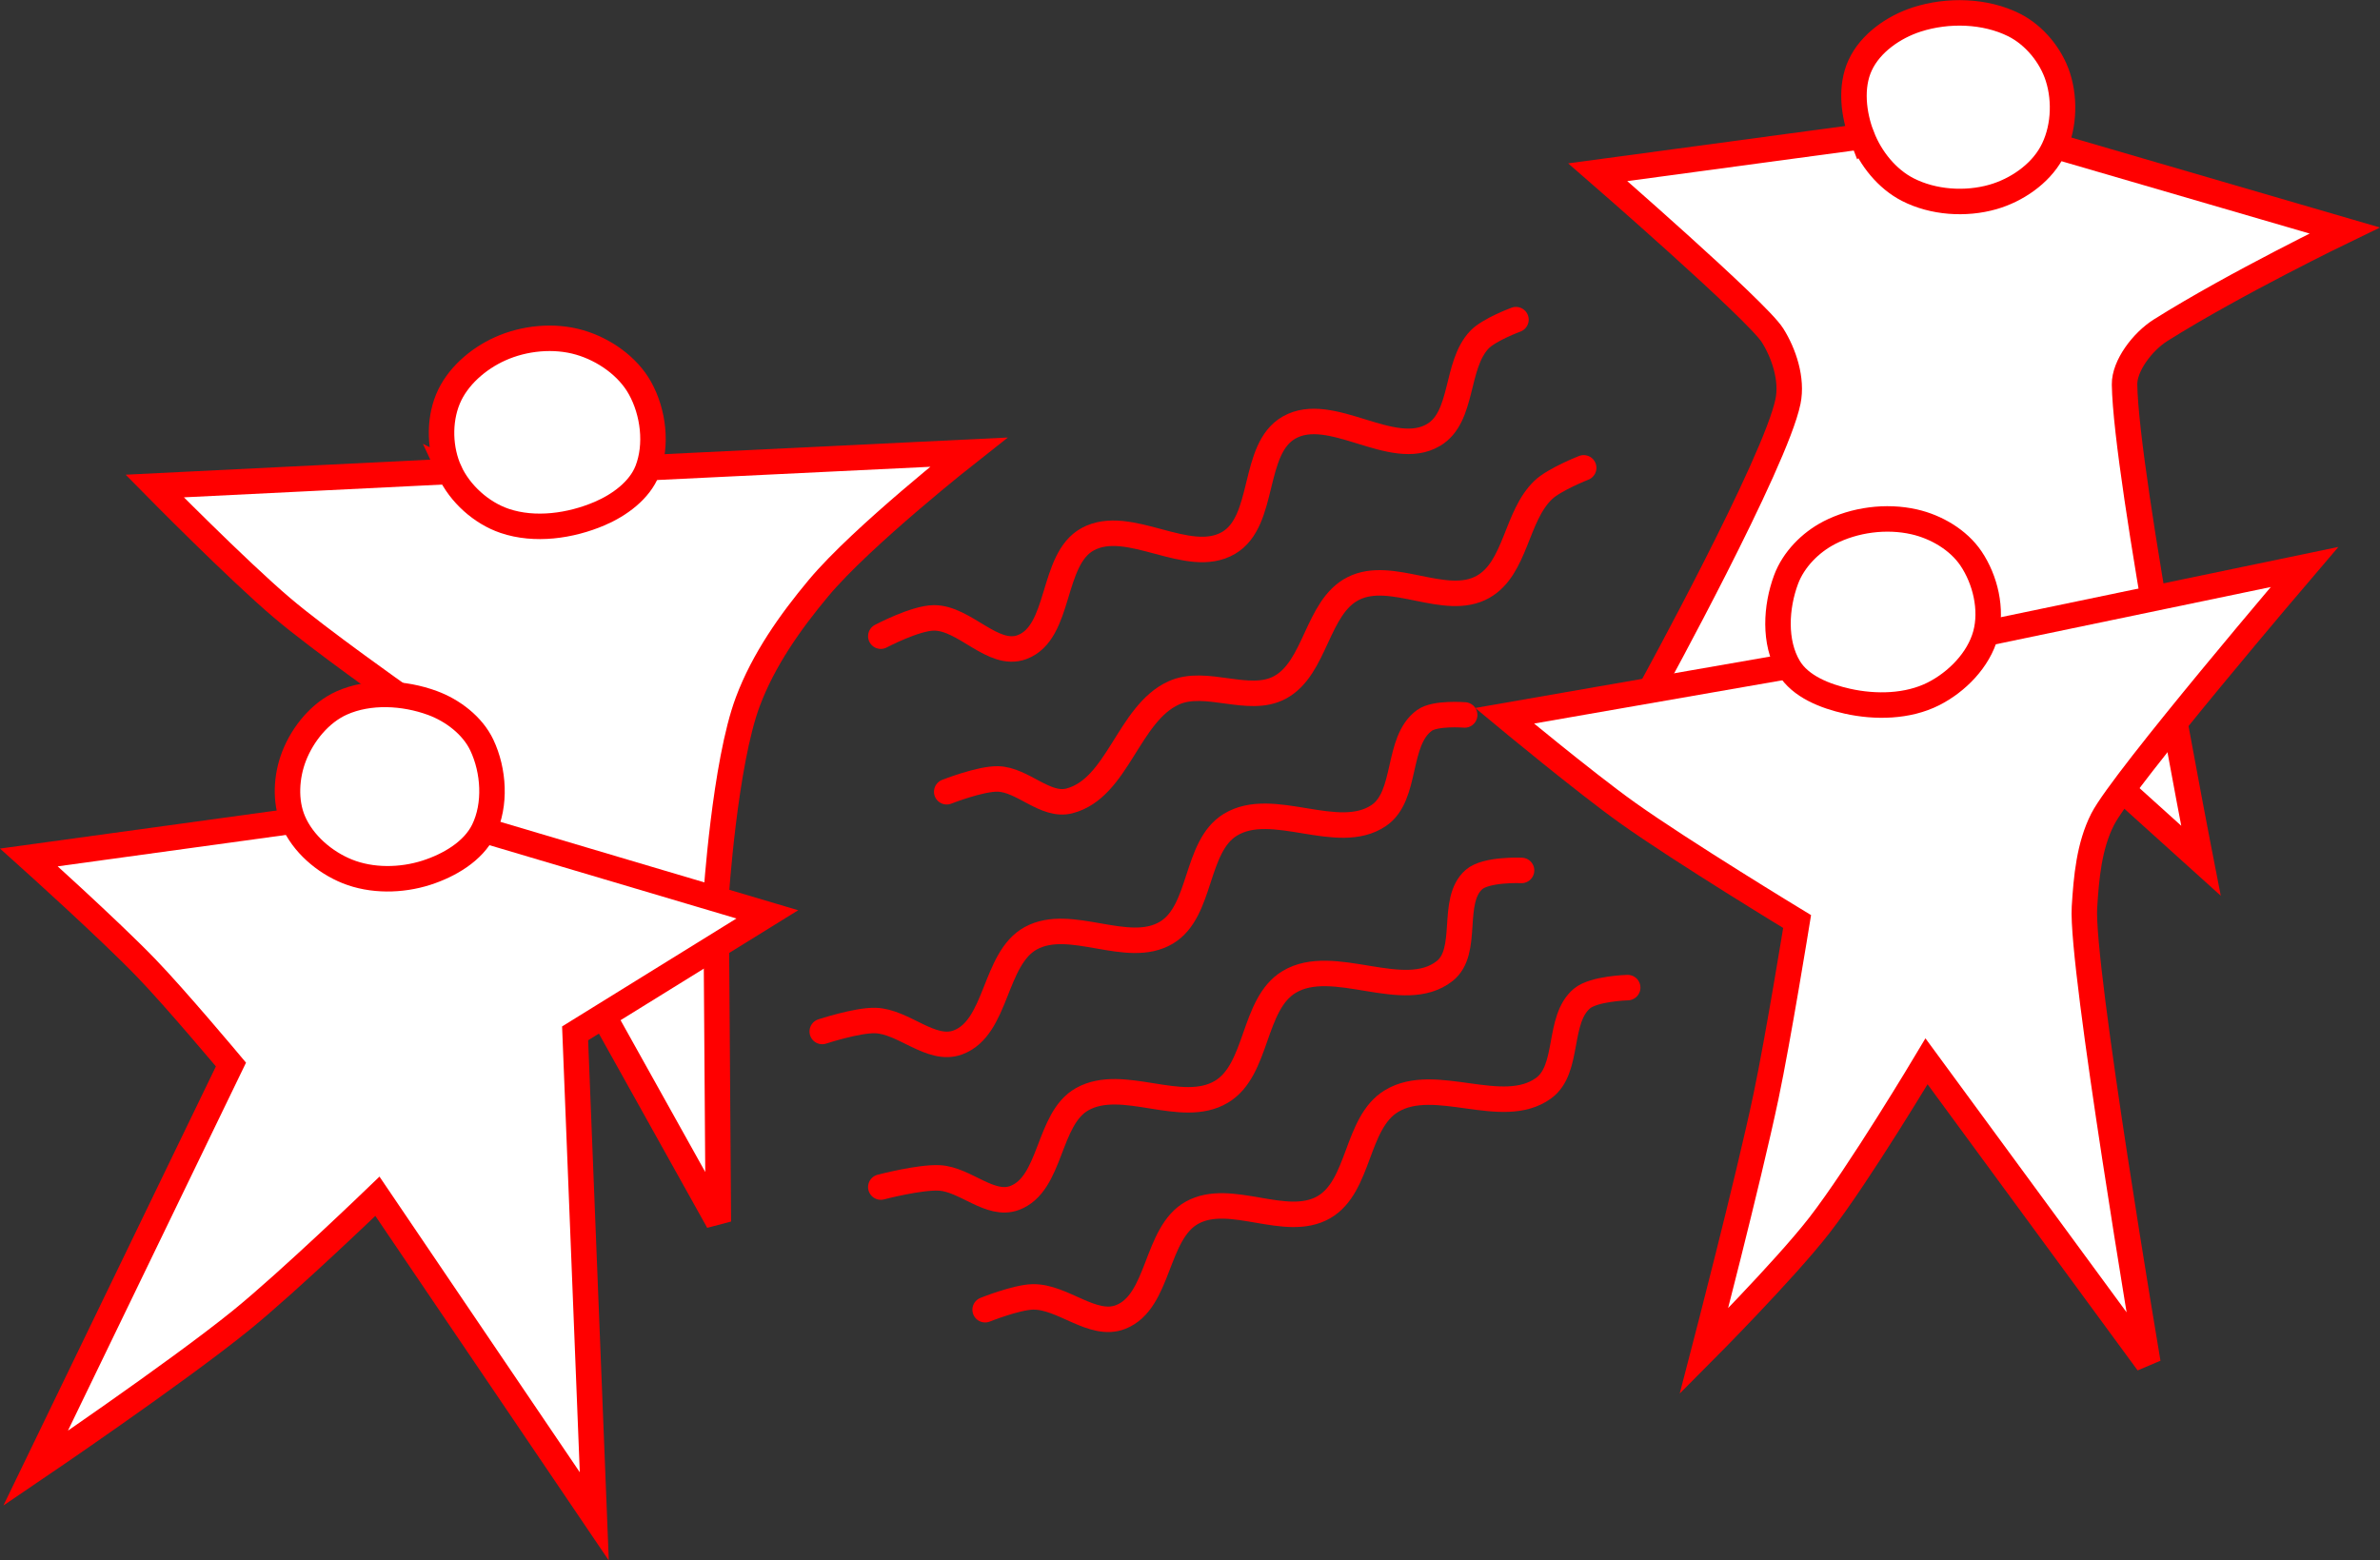 <?xml version="1.0" encoding="UTF-8" standalone="no"?>
<svg
   xmlns:dc="http://purl.org/dc/elements/1.1/"
   xmlns:cc="http://creativecommons.org/ns#"
   xmlns:rdf="http://www.w3.org/1999/02/22-rdf-syntax-ns#"
   xmlns:svg="http://www.w3.org/2000/svg"
   xmlns="http://www.w3.org/2000/svg"
   xmlns:sodipodi="http://sodipodi.sourceforge.net/DTD/sodipodi-0.dtd"
   xmlns:inkscape="http://www.inkscape.org/namespaces/inkscape"
   width="43.436mm"
   height="28.484mm"
   viewBox="0 0 43.436 28.484"
   version="1.1"
   id="svg8"
   inkscape:version="0.92.0 r15299"
   sodipodi:docname="design-elements.svg">
  <rect x="0" y="0" width="43.436" height="28.484" fill="#333333" stroke="none"/>
  <defs
     id="defs20" />
  <sodipodi:namedview
     pagecolor="#ffffff"
     bordercolor="#666666"
     borderopacity="1"
     objecttolerance="10"
     gridtolerance="10"
     guidetolerance="10"
     inkscape:pageopacity="0"
     inkscape:pageshadow="2"
     inkscape:window-width="756"
     inkscape:window-height="480"
     id="namedview18"
     showgrid="false"
     fit-margin-top="0"
     fit-margin-left="0"
     fit-margin-right="0"
     fit-margin-bottom="0"
     inkscape:zoom="0.22137888"
     inkscape:cx="222.07568"
     inkscape:cy="-72.349495"
     inkscape:window-x="0"
     inkscape:window-y="0"
     inkscape:window-maximized="0"
     inkscape:current-layer="layer7" />
  <g
     inkscape:groupmode="layer"
     id="layer7"
     inkscape:label="designelements"
     style="display:inline"
     sodipodi:insensitive="true"
     transform="translate(-1.598,-70.774)">
    <g
       id="g951">
      <path
         sodipodi:nodetypes="ccsscccsscc"
         inkscape:connector-curvature="0"
         id="path936"
         d="m 35.58,73.267 -4.822,0.651 c 0,0 2.903,2.523 3.189,2.977 0.206,0.326 0.366,0.801 0.283,1.205 C 34.003,79.212 31.75,83.32 31.75,83.32 l 8.079,1.417 1.937,1.748 c 0,0 -1.37,-7.005 -1.394,-8.693 -0.005,-0.339 0.325,-0.781 0.661,-0.992 1.365,-0.858 3.355,-1.819 3.355,-1.819 l -5.268,-1.536"
         style="fill:#ffffff;fill-opacity:1;stroke:#FF0000;stroke-width:0.465;stroke-linecap:butt;stroke-linejoin:miter;stroke-miterlimit:4;stroke-dasharray:none;stroke-opacity:1" />
      <path
         sodipodi:nodetypes="ccaccccaacc"
         inkscape:connector-curvature="0"
         id="path916"
         d="m 9.805,79.38 -5.384,0.266 c 0,0 1.507,1.531 2.326,2.225 0.685,0.581 2.156,1.618 2.156,1.618 l 3.692,5.796 2.113,3.789 -0.042,-5.927 c 0,0 0.158,-2.439 0.581,-3.567 0.286,-0.762 0.769,-1.448 1.291,-2.073 0.789,-0.945 2.738,-2.479 2.738,-2.479 l -5.863,0.284"
         style="fill:#ffffff;fill-opacity:1;stroke:#FF0000;stroke-width:0.465;stroke-linecap:butt;stroke-linejoin:miter;stroke-miterlimit:4;stroke-dasharray:none;stroke-opacity:1" />
      <path
         sodipodi:nodetypes="cccccaccacc"
         inkscape:connector-curvature="0"
         id="path910"
         d="m 10.424,85.928 5.178,1.537 -3.508,2.172 0.35,8.817 -3.958,-5.843 c 0,0 -1.617,1.558 -2.488,2.264 -1.197,0.97 -3.751,2.702 -3.751,2.702 l 3.566,-7.371 c 0,0 -1.004,-1.2 -1.547,-1.762 C 3.585,87.737 2.126,86.426 2.126,86.426 l 4.823,-0.664"
         style="fill:#ffffff;fill-opacity:1;stroke:#FF0000;stroke-width:0.465;stroke-linecap:butt;stroke-linejoin:miter;stroke-miterlimit:4;stroke-dasharray:none;stroke-opacity:1" />
      <path
         sodipodi:nodetypes="caaaaaaaac"
         inkscape:connector-curvature="0"
         id="path912"
         d="M 7.935,86.68 C 7.518,86.512 7.125,86.174 6.949,85.761 6.794,85.398 6.822,84.944 6.966,84.575 c 0.158,-0.404 0.473,-0.792 0.869,-0.969 0.503,-0.225 1.136,-0.19 1.654,0 0.371,0.136 0.733,0.412 0.902,0.768 0.222,0.468 0.261,1.088 0.033,1.554 -0.191,0.39 -0.631,0.644 -1.044,0.777 -0.459,0.147 -0.998,0.155 -1.445,-0.025 z"
         style="fill:#ffffff;fill-opacity:1;stroke:#FF0000;stroke-width:0.465;stroke-linecap:butt;stroke-linejoin:miter;stroke-miterlimit:4;stroke-dasharray:none;stroke-opacity:1" />
      <path
         sodipodi:nodetypes="aaaaaaaaa"
         inkscape:connector-curvature="0"
         id="path914"
         d="M 9.805,79.38 C 9.621,78.981 9.605,78.468 9.772,78.061 9.939,77.653 10.322,77.323 10.724,77.142 c 0.443,-0.2 0.987,-0.253 1.453,-0.117 0.443,0.129 0.879,0.432 1.102,0.835 0.244,0.44 0.317,1.035 0.134,1.503 -0.142,0.363 -0.51,0.631 -0.869,0.785 -0.534,0.229 -1.187,0.321 -1.737,0.134 -0.425,-0.145 -0.814,-0.494 -1.002,-0.902 z"
         style="fill:#ffffff;fill-opacity:1;stroke:#FF0000;stroke-width:0.465;stroke-linecap:butt;stroke-linejoin:miter;stroke-miterlimit:4;stroke-dasharray:none;stroke-opacity:1" />
      <path
         sodipodi:nodetypes="caaaaaaac"
         inkscape:connector-curvature="0"
         id="path920"
         d="m 31.304,88.802 c 0,0 -0.616,0.016 -0.835,0.2 -0.454,0.383 -0.22,1.29 -0.702,1.637 -0.752,0.543 -1.979,-0.246 -2.773,0.234 -0.656,0.396 -0.572,1.556 -1.236,1.938 -0.696,0.4 -1.704,-0.289 -2.405,0.1 -0.673,0.373 -0.587,1.624 -1.303,1.904 -0.511,0.2 -1.055,-0.378 -1.604,-0.367 -0.3,0.006 -0.869,0.234 -0.869,0.234"
         style="fill:none;stroke:#FF0000;stroke-width:0.465;stroke-linecap:round;stroke-linejoin:miter;stroke-miterlimit:4;stroke-dasharray:none;stroke-opacity:1" />
      <path
         sodipodi:nodetypes="caaaaaaac"
         inkscape:connector-curvature="0"
         id="path922"
         d="m 17.673,92.443 c 0,0 0.709,-0.186 1.069,-0.167 0.472,0.025 0.926,0.531 1.37,0.367 0.684,-0.253 0.6,-1.447 1.236,-1.804 0.739,-0.415 1.81,0.299 2.539,-0.134 0.675,-0.4 0.565,-1.598 1.236,-2.005 0.812,-0.491 2.093,0.386 2.84,-0.2 0.46,-0.361 0.097,-1.283 0.535,-1.67 0.221,-0.196 0.869,-0.167 0.869,-0.167"
         style="fill:none;stroke:#FF0000;stroke-width:0.465;stroke-linecap:round;stroke-linejoin:miter;stroke-miterlimit:4;stroke-dasharray:none;stroke-opacity:1" />
      <path
         sodipodi:nodetypes="caaaaaaac"
         inkscape:connector-curvature="0"
         id="path924"
         d="m 16.604,89.603 c 0,0 0.639,-0.21 0.969,-0.2 0.518,0.015 1.016,0.578 1.503,0.401 0.729,-0.265 0.656,-1.533 1.336,-1.904 0.724,-0.395 1.764,0.322 2.472,-0.1 0.656,-0.391 0.517,-1.573 1.169,-1.971 0.771,-0.471 1.956,0.337 2.706,-0.167 0.533,-0.359 0.316,-1.359 0.835,-1.737 0.2,-0.145 0.735,-0.1 0.735,-0.1"
         style="fill:none;stroke:#FF0000;stroke-width:0.465;stroke-linecap:round;stroke-linejoin:miter;stroke-miterlimit:4;stroke-dasharray:none;stroke-opacity:1" />
      <path
         sodipodi:nodetypes="caaaaaaac"
         inkscape:connector-curvature="0"
         id="path926"
         d="m 18.876,85.227 c 0,0 0.614,-0.242 0.935,-0.234 0.454,0.012 0.863,0.514 1.303,0.401 0.885,-0.228 1.073,-1.593 1.904,-1.971 0.589,-0.268 1.368,0.206 1.938,-0.1 0.659,-0.354 0.67,-1.463 1.336,-1.804 0.704,-0.361 1.683,0.355 2.372,-0.033 0.605,-0.342 0.597,-1.293 1.102,-1.771 0.203,-0.192 0.735,-0.401 0.735,-0.401"
         style="fill:none;stroke:#FF0000;stroke-width:0.465;stroke-linecap:round;stroke-linejoin:miter;stroke-miterlimit:4;stroke-dasharray:none;stroke-opacity:1" />
      <path
         sodipodi:nodetypes="caaaaaaac"
         inkscape:connector-curvature="0"
         id="path928"
         d="m 17.673,82.387 c 0,0 0.627,-0.332 0.969,-0.334 0.563,-0.003 1.074,0.728 1.604,0.535 0.723,-0.264 0.527,-1.603 1.203,-1.971 0.753,-0.41 1.833,0.501 2.572,0.067 0.683,-0.401 0.415,-1.712 1.102,-2.105 0.765,-0.437 1.882,0.584 2.639,0.134 0.552,-0.328 0.393,-1.271 0.835,-1.737 0.175,-0.185 0.668,-0.367 0.668,-0.367"
         style="fill:none;stroke:#FF0000;stroke-width:0.465;stroke-linecap:round;stroke-linejoin:miter;stroke-miterlimit:4;stroke-dasharray:none;stroke-opacity:1" />
      <path
         sodipodi:nodetypes="caaaaaaaac"
         inkscape:connector-curvature="0"
         id="path930"
         d="m 35.58,73.267 c -0.157,-0.405 -0.216,-0.909 -0.033,-1.303 0.186,-0.403 0.613,-0.699 1.036,-0.835 0.563,-0.181 1.242,-0.164 1.771,0.1 0.371,0.186 0.676,0.557 0.802,0.952 0.141,0.442 0.108,0.981 -0.117,1.386 -0.216,0.39 -0.641,0.679 -1.069,0.802 -0.5,0.143 -1.091,0.103 -1.554,-0.134 -0.38,-0.194 -0.682,-0.571 -0.835,-0.969 z"
         style="fill:#ffffff;fill-opacity:1;stroke:#FF0000;stroke-width:0.465;stroke-linecap:butt;stroke-linejoin:miter;stroke-miterlimit:4;stroke-dasharray:none;stroke-opacity:1" />
      <path
         sodipodi:nodetypes="ccacacaccsscc"
         inkscape:connector-curvature="0"
         id="path934"
         d="m 34.207,82.942 -5.15,0.898 c 0,0 1.468,1.219 2.244,1.772 0.998,0.711 3.095,1.984 3.095,1.984 0,0 -0.345,2.133 -0.567,3.189 -0.329,1.562 -1.134,4.654 -1.134,4.654 0,0 1.466,-1.473 2.102,-2.291 0.733,-0.943 1.961,-3 1.961,-3 l 4.04,5.504 c 0,0 -1.224,-7.243 -1.158,-8.315 0.034,-0.546 0.084,-1.119 0.331,-1.606 0.363,-0.717 3.685,-4.607 3.685,-4.607 l -5.788,1.205"
         style="fill:#ffffff;fill-opacity:1;stroke:#FF0000;stroke-width:0.465;stroke-linecap:butt;stroke-linejoin:miter;stroke-miterlimit:4;stroke-dasharray:none;stroke-opacity:1" />
      <path
         sodipodi:nodetypes="aaaaaaaaa"
         inkscape:connector-curvature="0"
         id="path932"
         d="m 34.979,80.5 c 0.464,-0.24 1.044,-0.316 1.554,-0.2 0.401,0.091 0.806,0.328 1.036,0.668 0.263,0.39 0.39,0.932 0.267,1.386 -0.126,0.465 -0.523,0.869 -0.952,1.086 -0.469,0.237 -1.058,0.248 -1.57,0.134 -0.402,-0.09 -0.858,-0.265 -1.069,-0.618 -0.274,-0.459 -0.237,-1.102 -0.05,-1.604 0.135,-0.362 0.442,-0.675 0.785,-0.852 z"
         style="fill:none;stroke:#FF0000;stroke-width:0.465;stroke-linecap:butt;stroke-linejoin:miter;stroke-miterlimit:4;stroke-dasharray:none;stroke-opacity:1" />
    </g>
  </g>
</svg>
